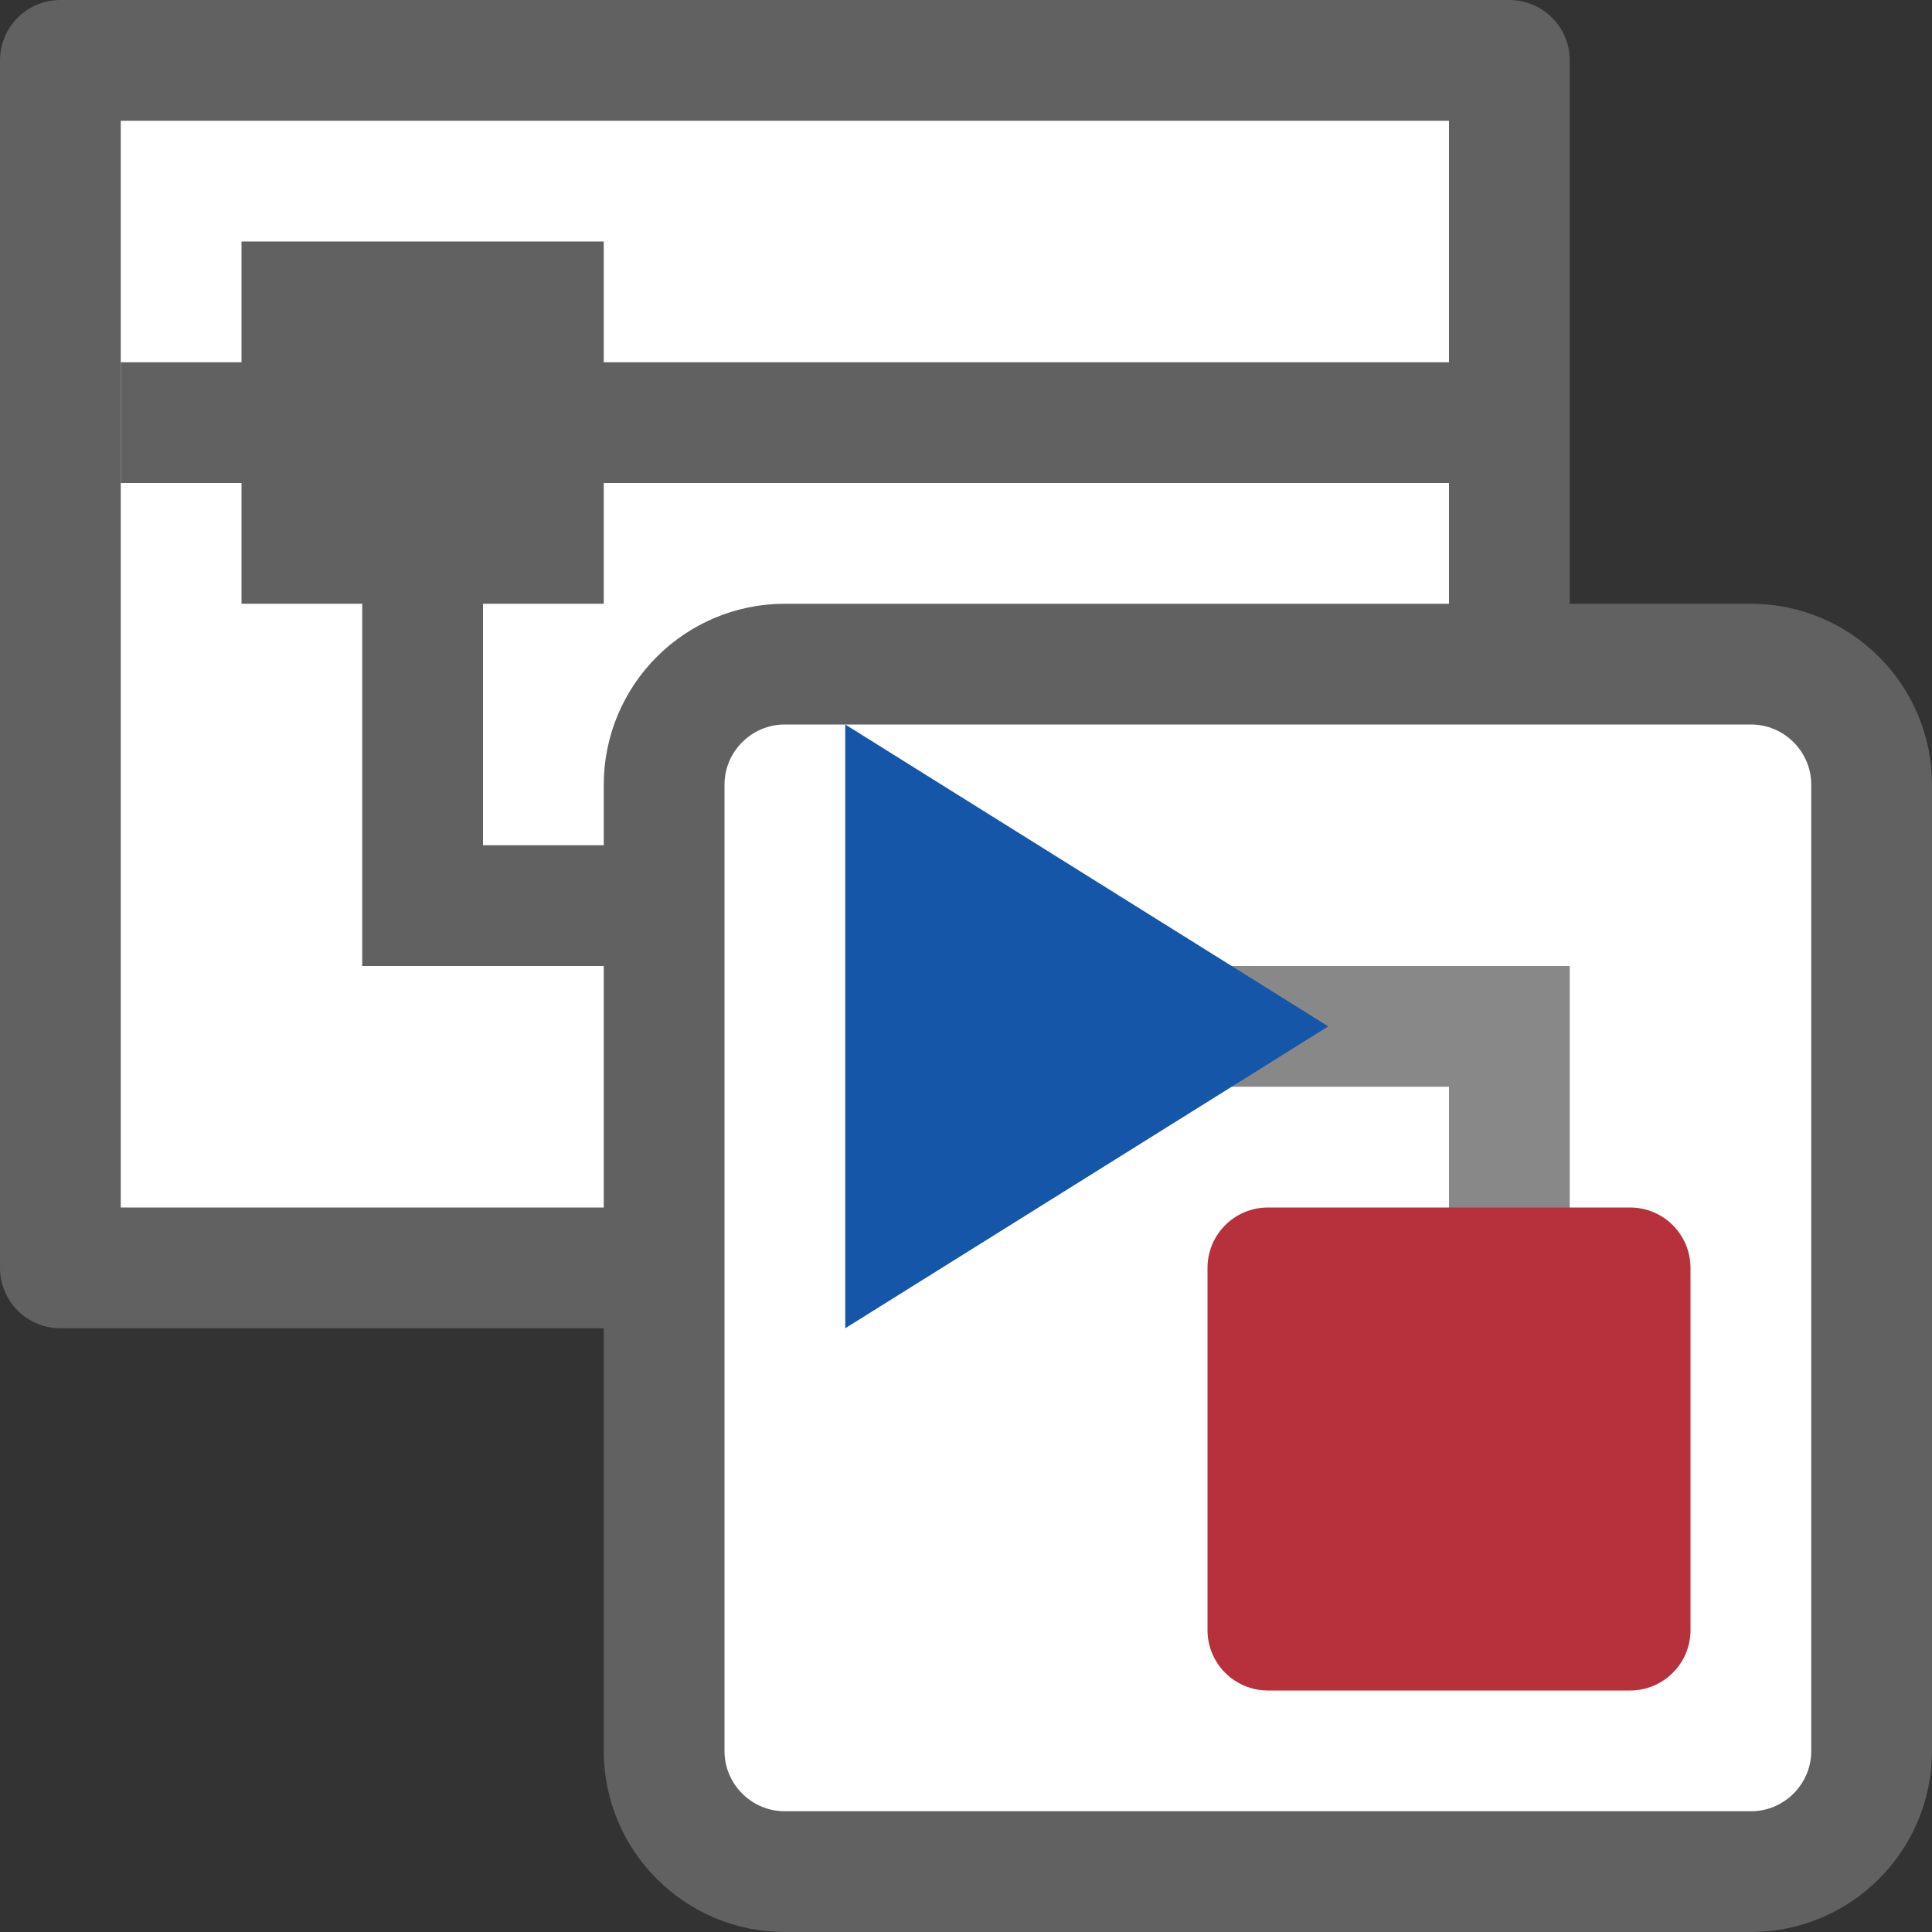 <svg width="16" height="16" viewBox="0 0 16 16" fill="none" xmlns="http://www.w3.org/2000/svg">
<rect x="0" y="0" width="16" height="16" fill="#333333" stroke="none"/>
<path d="M0.5 0.5H12.5V10.5H0.5V0.5Z" fill="#FFFFFF" stroke="#616161" stroke-linejoin="round"/>
<path d="M3.5 7.5H3V8H3.5V7.5ZM1 4H12V3H1V4ZM3 3.5V7.5H4V3.5H3ZM3.5 8H12V7H3.5V8Z" fill="#616162"/>
<rect x="2" y="2" width="3" height="3" fill="#616162"/>
<path d="M5.5 6.5C5.5 5.948 5.948 5.5 6.5 5.5H14.5C15.052 5.5 15.5 5.948 15.5 6.5V14.5C15.5 15.052 15.052 15.5 14.5 15.5H6.5C5.948 15.5 5.5 15.052 5.5 14.5V6.5Z" fill="white" stroke="#616161"/>
<path d="M10.5 8.5H12.5V11.5" stroke="#888889" stroke-linecap="square"/>
<path d="M10 10.5C10 10.224 10.224 10 10.5 10H13.5C13.776 10 14 10.224 14 10.5V13.5C14 13.776 13.776 14 13.5 14H10.5C10.224 14 10 13.776 10 13.5V10.5Z" fill="#B7313C"/>
<path d="M7 11V6L11 8.5L7 11Z" fill="#1656A8"/>
</svg>
